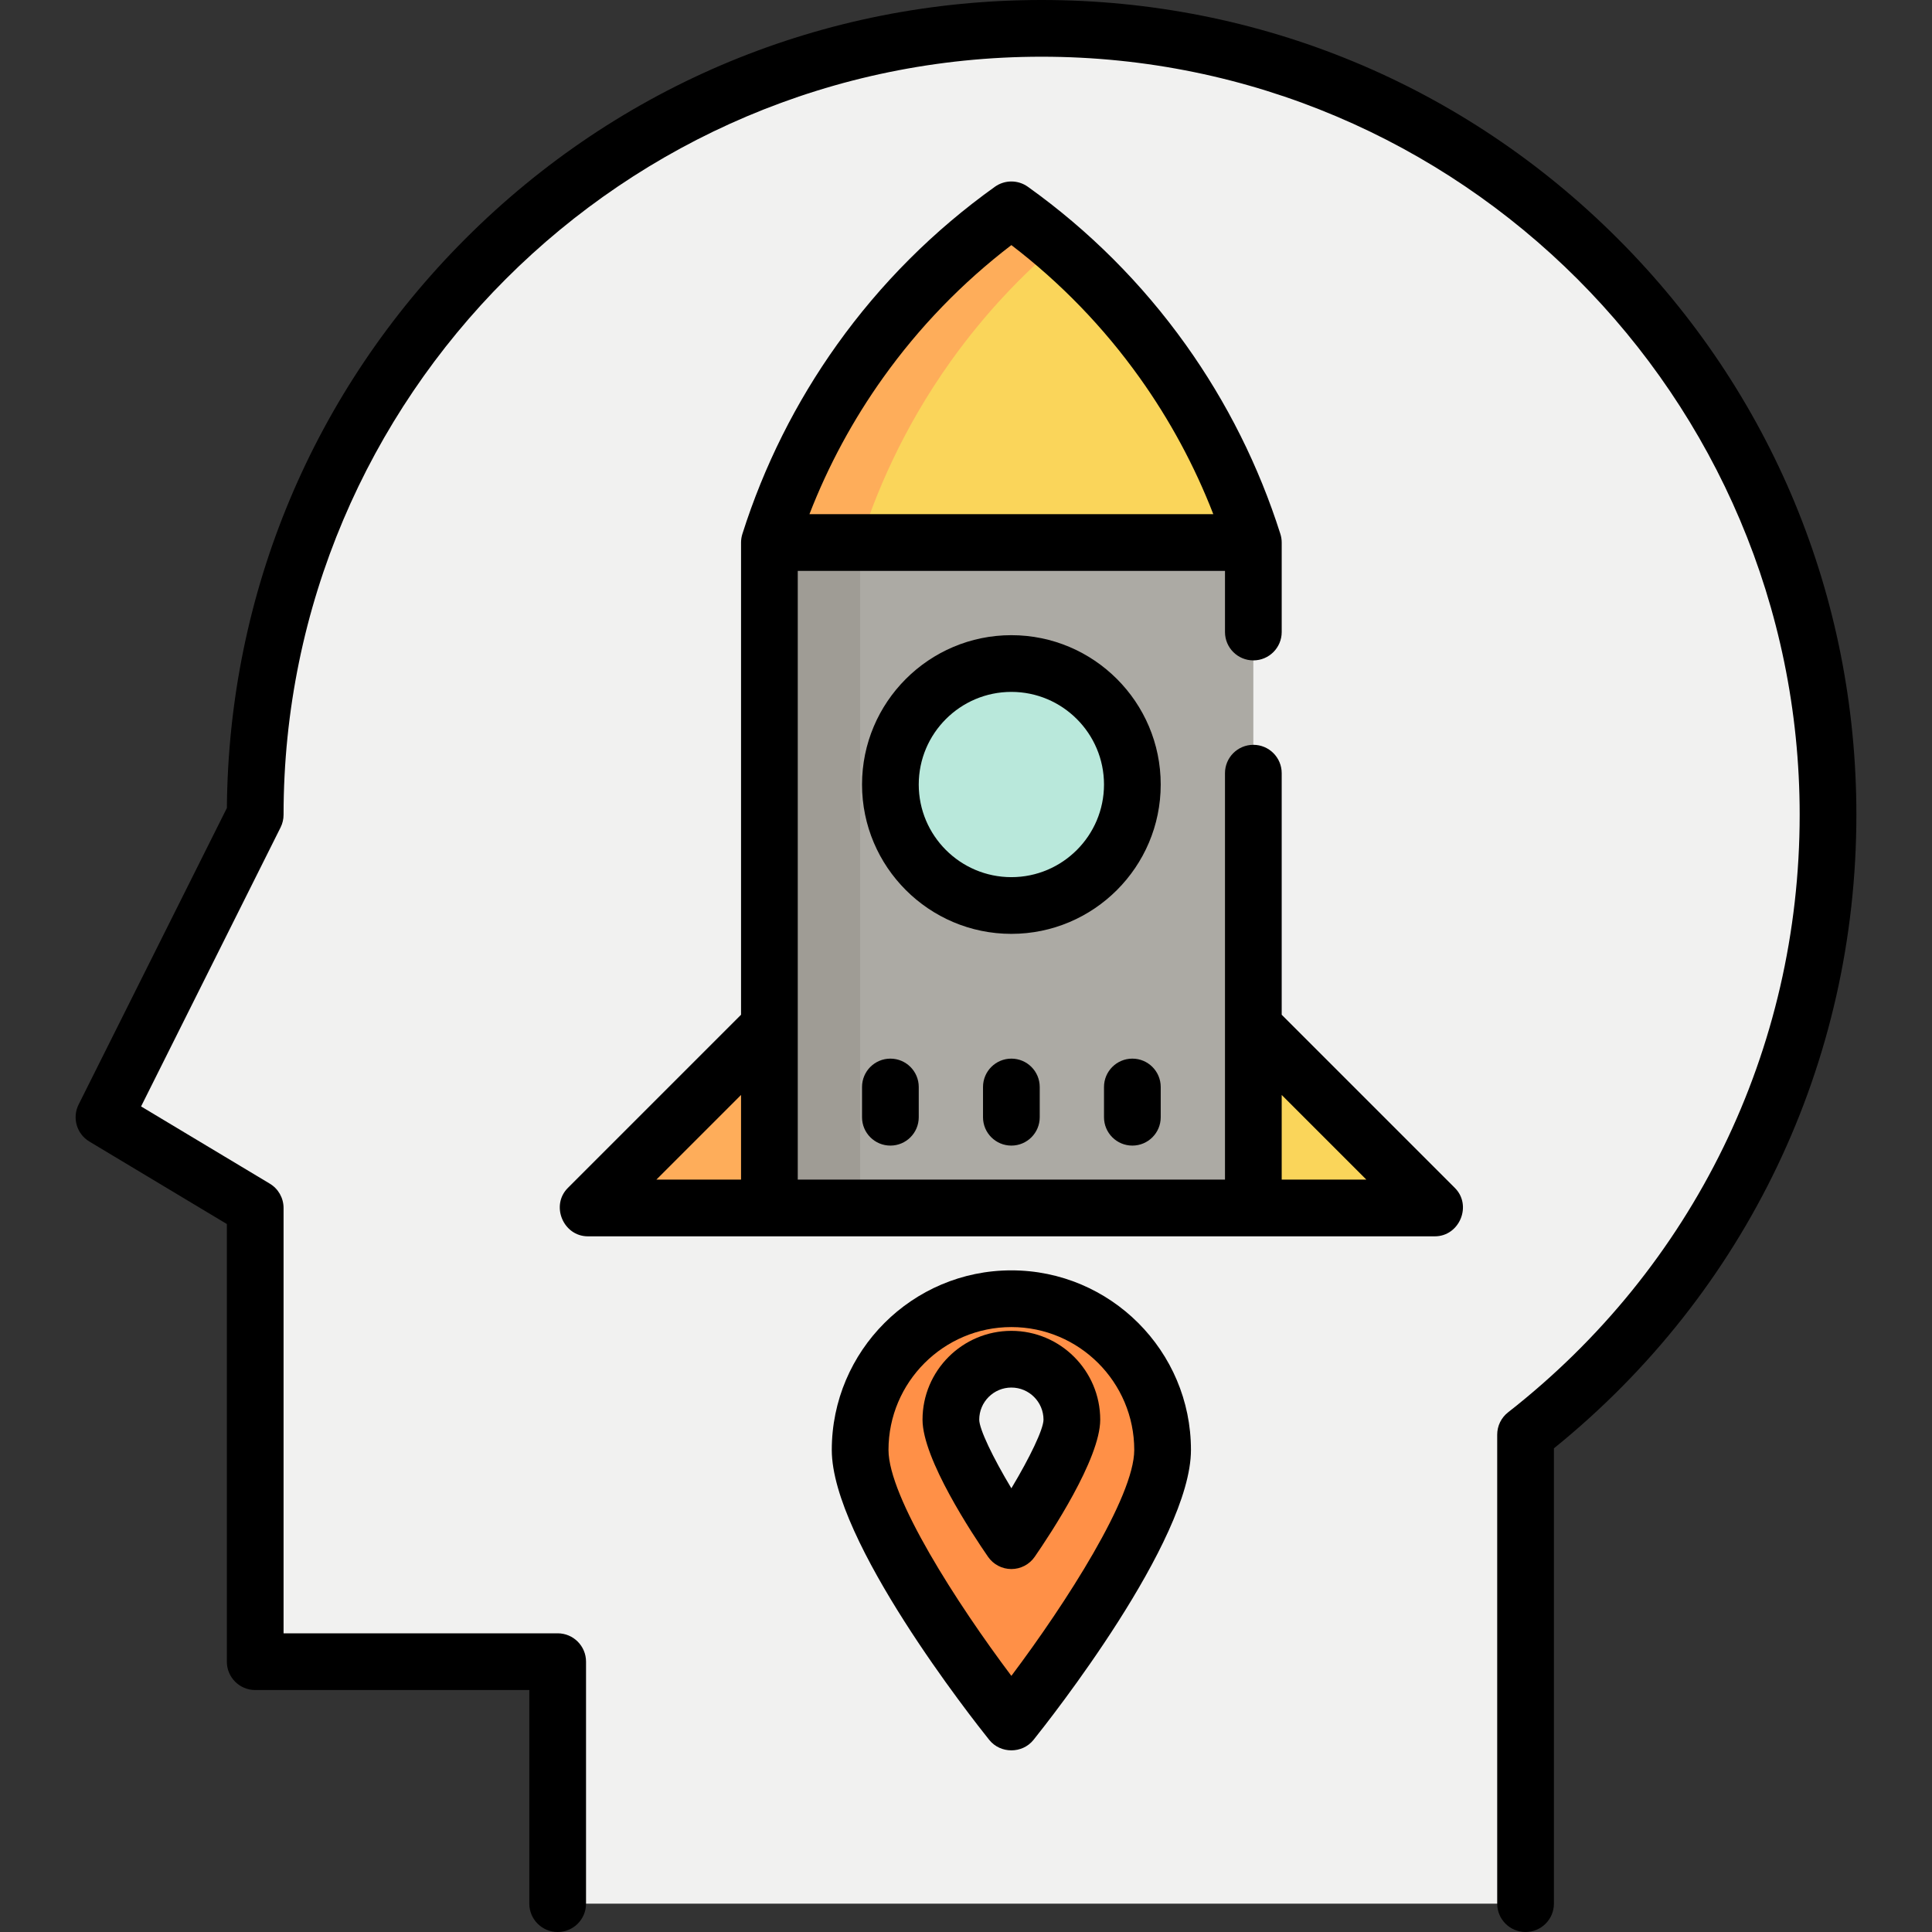 <?xml version="1.0" encoding="iso-8859-1"?>
<!-- Generator: Adobe Illustrator 19.0.0, SVG Export Plug-In . SVG Version: 6.00 Build 0)  -->
<svg xmlns="http://www.w3.org/2000/svg" xmlns:xlink="http://www.w3.org/1999/xlink" version="1.1" id="Capa_1" x="0px" y="0px" viewBox="0 0 512 512" style="enable-background:new 0 0 512 512;" xml:space="preserve">
<rect x="0" y="0" width="512" height="512" fill="#333333" stroke="none"/>
<path style="fill:#F1F1F0;" d="M484.447,215.922c0-115.1-93.307-208.407-208.407-208.407S67.633,100.822,67.633,215.922  l-40.078,80.157l40.078,24.047V440.36h80.157v64.125H404.29V380.199C453.08,342.054,484.447,282.653,484.447,215.922z"/>
<rect x="203.898" y="143.781" style="fill:#ACAAA4;" width="128.25" height="176.344"/>
<rect x="203.898" y="143.781" style="fill:#9F9C95;" width="24.047" height="176.344"/>
<circle style="fill:#B9E8DB;" cx="268.023" cy="207.906" r="32.063"/>
<path style="fill:#FAD55A;" d="M332.149,145.299c-3.916-12.328-10.981-29.774-24.047-48.049  c-13.916-19.464-29.218-32.286-40.078-40.04c-10.86,7.754-26.162,20.577-40.078,40.04c-13.066,18.275-20.131,35.721-24.047,48.049  C246.648,145.299,289.399,145.299,332.149,145.299z"/>
<path style="fill:#FEAD5A;" d="M280.048,65.041c-4.35-3.732-8.433-6.866-12.023-9.432c-10.86,7.761-26.162,20.596-40.078,40.078  c-13.066,18.292-20.131,35.754-24.047,48.094c8.016,0,16.031,0,24.047,0c3.916-12.34,10.981-29.802,24.047-48.094  C261.308,82.645,271.238,72.597,280.048,65.041z"/>
<polygon style="fill:#FAD55A;" points="332.149,321.478 380.243,321.478 332.149,273.429 "/>
<polygon style="fill:#FEAD5A;" points="203.899,320.125 155.805,320.125 203.899,272.031 "/>
<path style="fill:#FF9047;" d="M227.946,384.25c0-22.134,17.944-40.078,40.078-40.078c22.134,0,40.078,17.944,40.078,40.078  s-40.078,72.141-40.078,72.141S227.946,406.385,227.946,384.25z"/>
<path style="fill:#F1F1F0;" d="M251.993,376.235c0-8.854,7.177-16.031,16.031-16.031c8.854,0,16.031,7.177,16.031,16.031  s-16.031,32.063-16.031,32.063S251.993,385.089,251.993,376.235z"/>
<path d="M428.719,63.243C387.936,22.46,333.713,0,276.04,0S164.142,22.46,123.36,63.243  c-40.361,40.362-62.776,93.883-63.235,150.892l-39.292,78.584c-1.756,3.512-0.513,7.784,2.856,9.804l36.429,21.858v115.98  c0,4.15,3.364,7.515,7.515,7.515h72.642v56.611c0,4.15,3.364,7.515,7.515,7.515c4.151,0,7.515-3.365,7.515-7.515V440.36  c0-4.15-3.364-7.515-7.515-7.515H75.147v-112.72c0-2.639-1.385-5.086-3.649-6.444l-34.111-20.467l36.966-73.932  c0.522-1.044,0.794-2.193,0.794-3.361c0-110.772,90.12-200.892,200.892-200.892s200.892,90.12,200.892,200.892  c0,62.247-28.164,119.964-77.27,158.356c-1.822,1.424-2.887,3.608-2.887,5.921v124.287c0,4.15,3.364,7.515,7.515,7.515  c4.151,0,7.515-3.365,7.515-7.515V383.823c50.992-41.246,80.157-102.228,80.157-167.901  C491.961,158.247,469.502,104.024,428.719,63.243z"/>
<path d="M268.024,168.329c-21.823,0-39.577,17.755-39.577,39.577s17.755,39.577,39.577,39.577c21.823,0,39.577-17.755,39.577-39.577  S289.847,168.329,268.024,168.329z M268.024,232.454c-13.536,0-24.548-11.013-24.548-24.548c0-13.535,11.012-24.548,24.548-24.548  c13.536,0,24.548,11.012,24.548,24.548C292.572,221.441,281.56,232.454,268.024,232.454z"/>
<path d="M339.664,268.918V204.9c0-4.15-3.364-7.515-7.515-7.515c-4.151,0-7.515,3.365-7.515,7.515v107.71H211.414V151.296h113.221  v16.199c0,4.15,3.364,7.515,7.515,7.515c4.151,0,7.515-3.365,7.515-7.515v-23.713c0-0.768-0.122-1.552-0.356-2.283  c-5.704-17.974-14.147-34.856-25.091-50.179c-11.557-16.179-25.628-30.251-41.825-41.825c-2.612-1.868-6.125-1.868-8.738,0  c-16.197,11.574-30.268,25.645-41.824,41.825c-10.945,15.323-19.387,32.205-25.092,50.179c-0.232,0.73-0.356,1.516-0.356,2.282  v125.137l-45.894,45.894c-4.636,4.637-1.236,12.828,5.314,12.828h224.438c6.55,0,9.95-8.191,5.314-12.828L339.664,268.918z   M234.061,100.054c9.538-13.353,20.946-25.141,33.962-35.101c13.016,9.959,24.426,21.747,33.963,35.101  c8.021,11.229,14.574,23.373,19.553,36.212H214.507C219.485,123.427,226.039,111.283,234.061,100.054z M196.384,290.173v22.438  h-22.438L196.384,290.173z M339.664,312.611v-22.438l22.437,22.438H339.664z"/>
<path d="M268.024,336.658c-26.242,0-47.593,21.351-47.593,47.593c0,24.079,37.458,71.512,41.728,76.84  c2.962,3.694,8.766,3.694,11.728,0c4.271-5.329,41.729-52.761,41.729-76.84C315.617,358.008,294.266,336.658,268.024,336.658z   M268.023,444.123c-14.473-19.257-32.563-47.431-32.563-59.873c0-17.955,14.608-32.564,32.564-32.564  c17.956,0,32.564,14.609,32.564,32.564C300.588,396.679,282.496,424.859,268.023,444.123z"/>
<path d="M268.024,352.689c-12.983,0-23.546,10.563-23.546,23.546c0,10.389,13.29,30.436,17.363,36.334  c1.403,2.031,3.714,3.243,6.183,3.243s4.78-1.212,6.183-3.243c4.073-5.897,17.363-25.945,17.363-36.334  C291.57,363.251,281.007,352.689,268.024,352.689z M268.024,394.416c-4.921-8.204-8.498-15.661-8.517-18.183  c0-4.696,3.82-8.517,8.517-8.517c4.696,0,8.517,3.82,8.517,8.517C276.522,378.757,272.945,386.212,268.024,394.416z"/>
<path d="M260.509,288.063v8.016c0,4.15,3.364,7.515,7.515,7.515c4.151,0,7.515-3.365,7.515-7.515v-8.016  c0-4.15-3.364-7.515-7.515-7.515C263.873,280.548,260.509,283.913,260.509,288.063z"/>
<path d="M292.572,288.063v8.016c0,4.15,3.364,7.515,7.515,7.515c4.151,0,7.515-3.365,7.515-7.515v-8.016  c0-4.15-3.364-7.515-7.515-7.515C295.936,280.548,292.572,283.913,292.572,288.063z"/>
<path d="M228.447,288.063v8.016c0,4.15,3.364,7.515,7.515,7.515c4.151,0,7.515-3.365,7.515-7.515v-8.016  c0-4.15-3.364-7.515-7.515-7.515C231.81,280.548,228.447,283.913,228.447,288.063z"/>
<g>
</g>
<g>
</g>
<g>
</g>
<g>
</g>
<g>
</g>
<g>
</g>
<g>
</g>
<g>
</g>
<g>
</g>
<g>
</g>
<g>
</g>
<g>
</g>
<g>
</g>
<g>
</g>
<g>
</g>
</svg>

